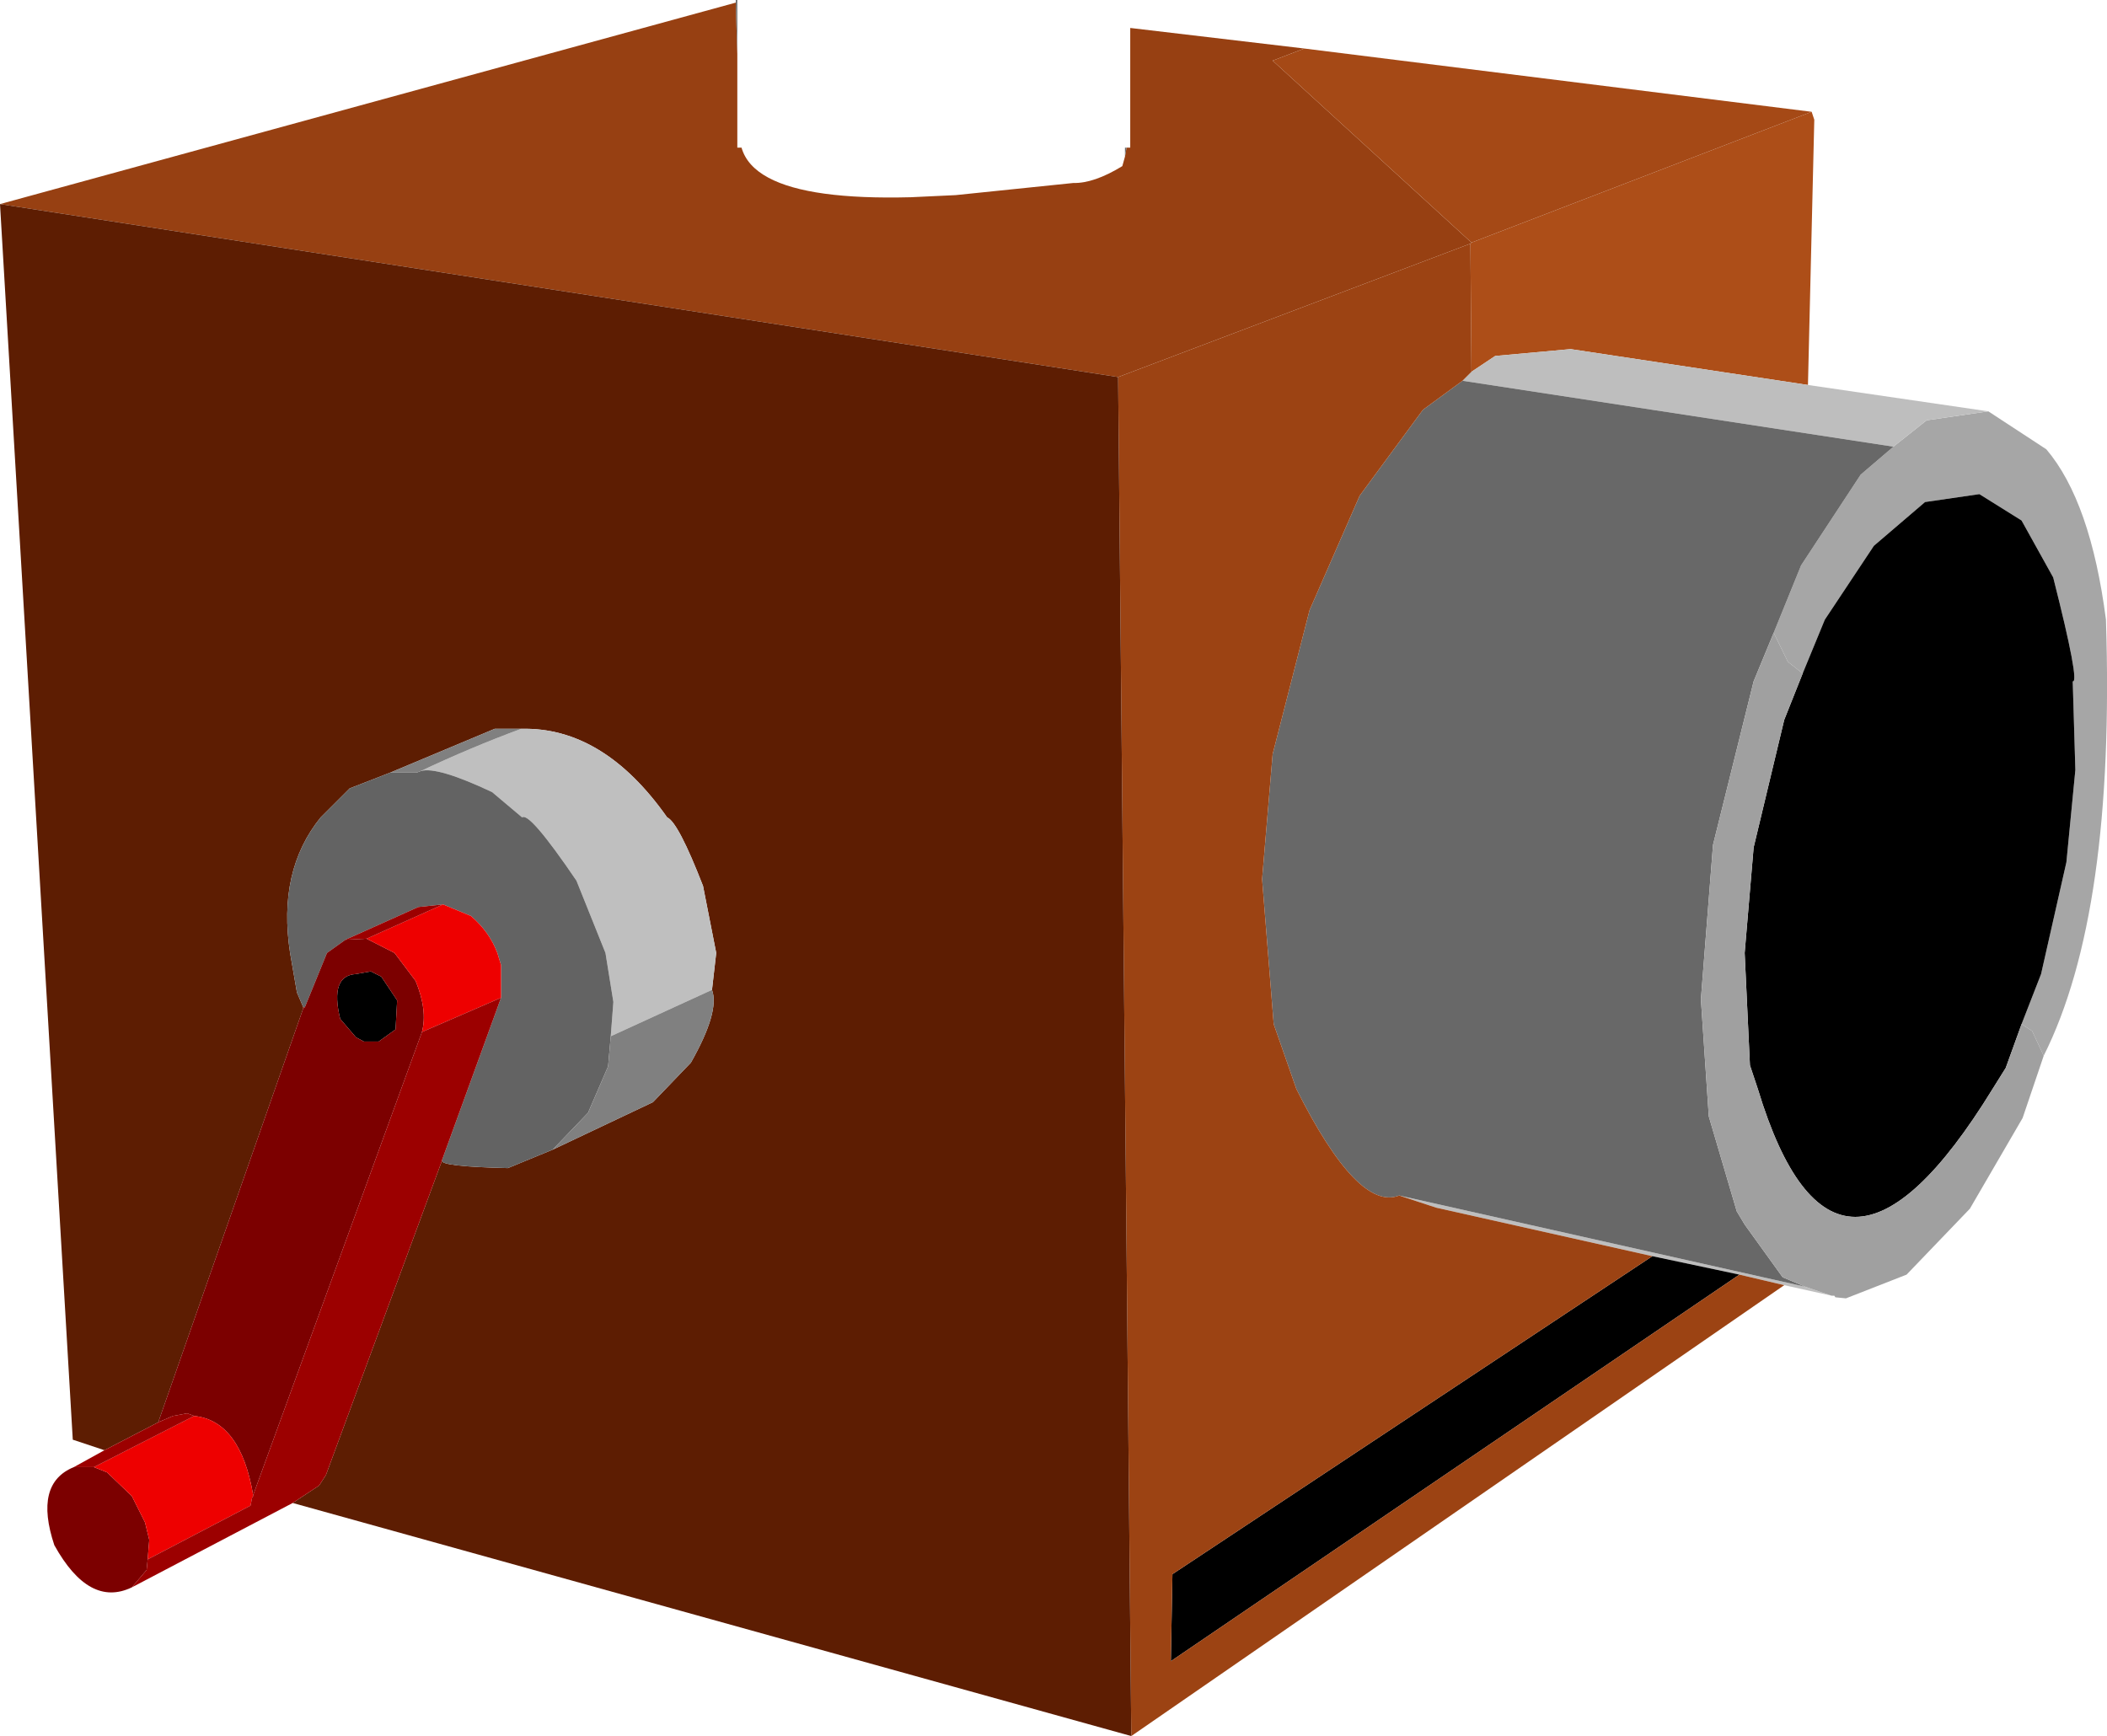 <?xml version="1.0" encoding="UTF-8" standalone="no"?>
<svg xmlns:xlink="http://www.w3.org/1999/xlink" height="164.6px" width="199.75px" xmlns="http://www.w3.org/2000/svg">
  <g transform="matrix(1.0, 0.0, 0.0, 1.0, 107.9, 80.0)">
    <path d="M63.85 -69.4 L64.1 -68.65 63.5 -43.5 41.0 -46.9 33.85 -46.25 31.6 -44.75 31.5 -56.9 31.6 -57.0 63.85 -69.4" fill="#ad4e18" fill-rule="evenodd" stroke="none"/>
    <path d="M80.6 -41.0 L86.1 -37.4 Q90.3 -32.45 91.75 -21.25 92.65 6.55 85.85 20.1 L84.75 17.75 83.75 17.1 85.6 12.35 88.0 1.75 88.85 -7.0 88.6 -15.4 Q89.3 -15.2 86.75 -25.25 L83.75 -30.65 79.75 -33.15 74.6 -32.4 69.75 -28.25 65.1 -21.25 63.0 -16.15 61.6 -17.25 60.25 -20.0 62.85 -26.4 68.5 -35.0 71.6 -37.65 74.75 -40.15 80.6 -41.0" fill="#a6a6a6" fill-rule="evenodd" stroke="none"/>
    <path d="M31.6 -44.75 L33.85 -46.25 41.0 -46.9 63.5 -43.5 80.6 -41.0 74.75 -40.15 71.6 -37.65 30.75 -43.9 31.6 -44.75 M65.75 42.85 L61.25 41.85 57.0 40.85 48.75 39.1 28.25 34.5 24.75 33.35 63.25 42.0 65.75 42.85" fill="#bebebe" fill-rule="evenodd" stroke="none"/>
    <path d="M63.0 -16.15 L65.1 -21.25 69.75 -28.25 74.6 -32.4 79.75 -33.15 83.75 -30.65 86.75 -25.25 Q89.3 -15.2 88.6 -15.4 L88.85 -7.0 88.0 1.75 85.6 12.35 83.75 17.1 82.25 21.25 81.0 23.25 Q66.1 47.5 58.75 23.25 L58.0 21.0 57.5 10.35 58.35 0.35 61.25 -11.75 63.0 -16.15 M48.75 39.1 L57.0 40.85 3.1 77.5 3.25 69.25 48.75 39.1 M-74.15 12.35 L-72.75 12.1 -71.75 12.6 -70.25 14.85 -70.4 17.6 -72.0 18.75 -73.4 18.75 -74.15 18.35 -75.65 16.6 Q-76.65 12.5 -74.15 12.35" fill="#000000" fill-rule="evenodd" stroke="none"/>
    <path d="M24.75 33.35 Q20.85 34.9 15.0 23.25 L12.85 17.1 11.75 3.35 12.75 -8.5 16.25 -22.15 21.0 -33.0 27.0 -41.15 30.75 -43.9 71.6 -37.65 68.5 -35.0 62.85 -26.4 60.25 -20.0 58.35 -15.4 54.5 0.1 53.35 14.75 54.1 25.85 56.75 34.85 57.5 36.1 61.1 41.1 63.25 42.0 24.75 33.35" fill="#686868" fill-rule="evenodd" stroke="none"/>
    <path d="M31.6 -57.0 L31.5 -56.9 -1.9 -44.25 -107.9 -60.65 -38.15 -79.75 -38.0 -74.9 -38.0 -66.0 -37.6 -66.0 Q-37.1 -64.25 -35.05 -63.15 -31.15 -61.05 -21.55 -61.3 L-17.3 -61.5 -6.15 -62.65 Q-4.2 -62.6 -1.5 -64.25 L-1.25 -65.15 -1.1 -66.0 -0.75 -66.0 -0.75 -77.35 15.75 -75.4 12.75 -74.25 31.6 -57.0" fill="#974012" fill-rule="evenodd" stroke="none"/>
    <path d="M31.5 -56.9 L31.6 -44.75 30.75 -43.9 27.0 -41.15 21.0 -33.0 16.25 -22.15 12.75 -8.5 11.75 3.35 12.85 17.1 15.0 23.25 Q20.85 34.9 24.75 33.35 L28.25 34.5 48.75 39.1 3.25 69.25 3.1 77.5 57.0 40.85 61.25 41.85 -0.65 84.6 -1.9 -44.25 31.5 -56.9" fill="#9c4313" fill-rule="evenodd" stroke="none"/>
    <path d="M85.85 20.1 L83.85 26.0 78.85 34.6 72.85 40.85 67.1 43.1 66.1 43.0 66.0 42.85 65.75 42.85 63.25 42.0 61.1 41.1 57.5 36.1 56.75 34.85 54.1 25.85 53.35 14.75 54.5 0.1 58.35 -15.4 60.25 -20.0 61.6 -17.25 63.0 -16.15 61.25 -11.75 58.35 0.35 57.5 10.35 58.0 21.0 58.75 23.25 Q66.1 47.5 81.0 23.25 L82.25 21.25 83.75 17.1 84.75 17.75 85.85 20.1" fill="#a0a0a0" fill-rule="evenodd" stroke="none"/>
    <path d="M63.85 -69.4 L31.6 -57.0 12.75 -74.25 15.75 -75.4 63.85 -69.4" fill="#a54916" fill-rule="evenodd" stroke="none"/>
    <path d="M-38.15 -79.75 L-38.15 -80.0 -38.0 -80.0 -38.0 -74.9 -38.15 -79.75 M-1.25 -65.15 L-1.25 -66.0 -1.1 -66.0 -1.25 -65.15" fill="#6c6c6c" fill-rule="evenodd" stroke="none"/>
    <path d="M-0.65 84.6 L-80.15 62.5 -77.65 60.85 -77.0 59.85 -66.0 30.05 Q-66.05 30.6 -59.75 30.75 L-55.5 29.0 -46.0 24.5 -42.4 20.75 Q-39.65 15.9 -40.4 13.85 L-40.0 10.35 -41.25 4.0 Q-43.6 -2.05 -44.65 -2.5 -50.7 -11.1 -58.5 -10.9 L-61.0 -10.9 -70.9 -6.75 -74.75 -5.25 -77.5 -2.5 Q-81.6 2.55 -80.4 10.35 L-79.75 14.1 -79.15 15.5 -79.15 15.6 -92.9 54.85 -98.0 57.5 -101.0 56.5 -107.9 -60.65 -1.9 -44.25 -0.65 84.6" fill="#5d1d02" fill-rule="evenodd" stroke="none"/>
    <path d="M-68.0 -6.9 Q-63.35 -9.1 -58.5 -10.9 -50.7 -11.1 -44.65 -2.5 -43.6 -2.05 -41.25 4.0 L-40.0 10.35 -40.4 13.85 -50.0 18.25 -49.75 15.0 -50.5 10.35 -53.25 3.5 Q-57.7 -3.05 -58.4 -2.5 L-61.25 -4.9 Q-66.45 -7.35 -68.0 -6.9" fill="#bfbfbf" fill-rule="evenodd" stroke="none"/>
    <path d="M-70.9 -6.75 L-68.4 -6.75 -68.0 -6.9 Q-66.45 -7.35 -61.25 -4.9 L-58.4 -2.5 Q-57.7 -3.05 -53.25 3.5 L-50.5 10.35 -49.75 15.0 -50.0 18.25 -50.25 21.1 -52.15 25.5 -55.5 29.0 -59.75 30.75 Q-66.05 30.6 -66.0 30.05 L-66.0 30.0 -60.4 14.6 -60.4 11.5 -60.75 10.35 Q-61.5 8.35 -63.25 6.85 L-65.9 5.75 -68.25 6.0 -75.15 9.1 -76.9 10.35 -79.0 15.5 -79.15 15.5 -79.75 14.1 -80.4 10.35 Q-81.6 2.55 -77.5 -2.5 L-74.75 -5.25 -70.9 -6.75" fill="#636363" fill-rule="evenodd" stroke="none"/>
    <path d="M-70.9 -6.75 L-61.0 -10.9 -58.5 -10.9 Q-63.35 -9.1 -68.0 -6.9 L-68.4 -6.75 -70.9 -6.75 M-40.4 13.85 Q-39.65 15.9 -42.4 20.75 L-46.0 24.5 -55.5 29.0 -52.15 25.5 -50.25 21.1 -50.0 18.25 -40.4 13.85" fill="#808080" fill-rule="evenodd" stroke="none"/>
    <path d="M-95.4 70.5 Q-99.45 72.45 -102.75 66.5 -104.7 60.65 -100.9 59.1 L-99.0 59.1 -97.75 59.6 -95.4 61.85 -94.15 64.35 -93.75 66.0 -93.9 67.85 -94.0 68.85 -95.4 70.5 M-79.0 15.5 L-76.9 10.35 -75.15 9.1 -73.15 9.0 -70.5 10.35 -68.5 13.0 Q-67.35 15.8 -67.9 17.85 L-83.9 61.75 Q-85.1 54.7 -89.5 54.25 L-90.15 54.0 -91.5 54.25 -92.9 54.85 -79.15 15.6 -79.0 15.5 M-74.15 12.35 Q-76.65 12.5 -75.65 16.6 L-74.15 18.35 -73.4 18.75 -72.0 18.75 -70.4 17.6 -70.25 14.85 -71.75 12.6 -72.75 12.1 -74.15 12.35" fill="#7c0000" fill-rule="evenodd" stroke="none"/>
    <path d="M-65.9 5.75 L-63.25 6.85 Q-61.5 8.35 -60.75 10.35 L-60.4 11.5 -60.4 14.6 -67.9 17.85 Q-67.35 15.8 -68.5 13.0 L-70.5 10.35 -73.15 9.0 -65.9 5.75 M-89.5 54.25 Q-85.1 54.7 -83.9 61.75 L-83.9 61.85 -84.0 62.0 -84.15 62.75 -93.9 67.85 -93.75 66.0 -94.15 64.35 -95.4 61.85 -97.75 59.6 -99.0 59.1 -89.5 54.25" fill="#ee0000" fill-rule="evenodd" stroke="none"/>
    <path d="M-80.15 62.5 L-95.4 70.5 -94.0 68.85 -93.9 67.85 -84.15 62.75 -84.0 62.0 -83.9 61.85 -83.9 61.75 -67.9 17.85 -60.4 14.6 -66.0 30.0 -66.0 30.05 -77.0 59.85 -77.65 60.85 -80.15 62.5 M-100.9 59.1 L-98.0 57.5 -92.9 54.85 -91.5 54.25 -90.15 54.0 -89.5 54.25 -99.0 59.1 -100.9 59.1 M-75.15 9.1 L-68.25 6.0 -65.9 5.75 -73.15 9.0 -75.15 9.1" fill="#9c0000" fill-rule="evenodd" stroke="none"/>
    <path d="M-79.15 15.5 L-79.0 15.5 -79.15 15.6 -79.15 15.5" fill="#950000" fill-rule="evenodd" stroke="none"/>
  </g>
</svg>
